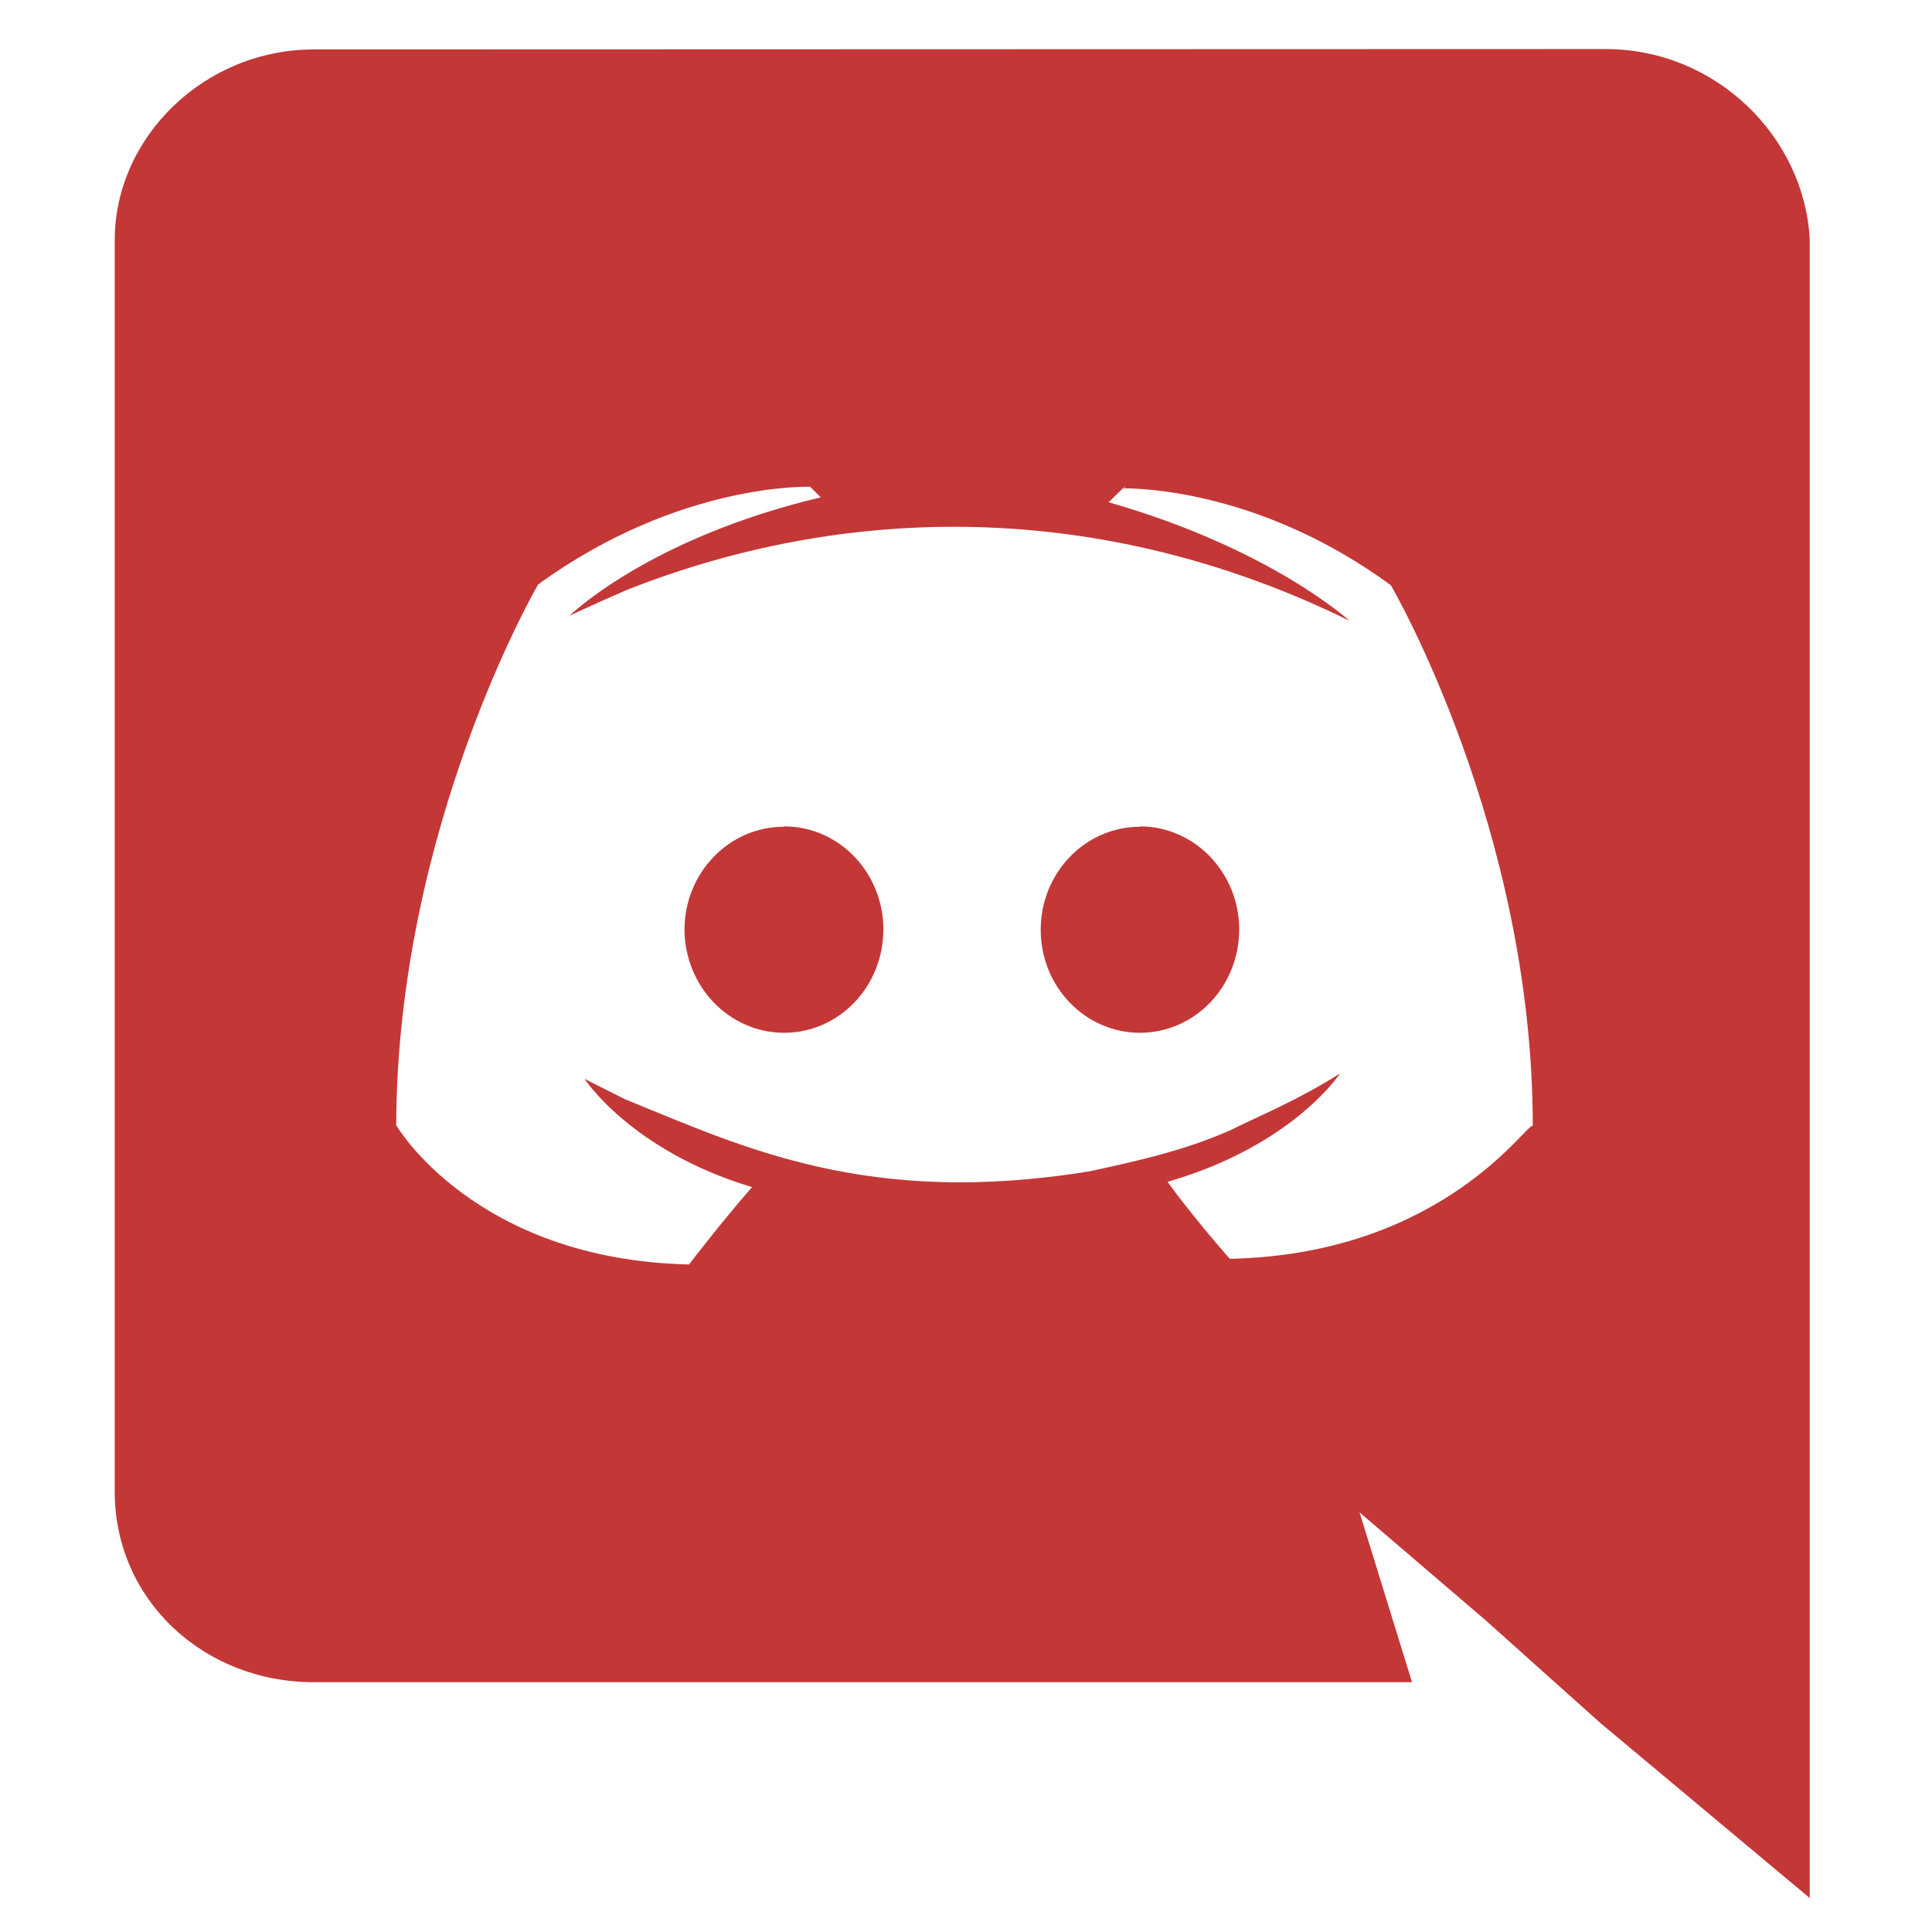 <?xml version="1.0" encoding="utf-8"?>
<!-- Generator: Adobe Illustrator 24.3.0, SVG Export Plug-In . SVG Version: 6.00 Build 0)  -->
<svg version="1.1" id="bold" xmlns="http://www.w3.org/2000/svg" xmlns:xlink="http://www.w3.org/1999/xlink" x="0px" y="0px"
	 viewBox="0 0 512 512" style="enable-background:new 0 0 512 512;" xml:space="preserve">
<style type="text/css">
	.st0{fill:#C43737;}
</style>
<path class="st0" d="M83.1,445.8h291.1l-13.9-45l33.3,28.5l30.5,27.3l55.5,46.4V63.5C478.2,36.2,454.7,13,425.5,13L83.2,13.1
	c-29.1,0-52.8,23.3-52.8,50.6v331.6C30.4,424,54,445.8,83.1,445.8L83.1,445.8z M298.4,129l-0.7,0.2l0.2-0.2H298.4z M142.6,154.9
	c37.4-27.2,72.1-25.9,72.1-25.9l2.8,2.8c-45.8,10.9-66.6,31.4-66.6,31.4s5.6-2.7,15.3-6.9c61.7-24.3,129-22.5,191.4,8.2
	c0,0-20.8-19.1-63.8-31.4l3.8-3.7c5.9,0,37.4,1.1,71,25.7c0,0,37.6,64.3,37.6,143.3c-1.2-1.5-23.4,34-80.3,35.2
	c0,0-9.6-10.9-16.5-20.4c33.3-9.6,45.7-28.7,45.7-28.7c-10.9,6.9-20.9,11-29,15c-12.4,5.5-24.9,8.2-37.3,10.9
	c-58.9,9.6-91.9-6.4-123.2-19.1l-10.7-5.4c0,0,12.4,19.1,44.4,28.7c-8.4,9.6-16.7,20.5-16.7,20.5c-56.9-1.3-77.6-36.9-77.6-36.9
	C105.2,219.1,142.6,154.9,142.6,154.9L142.6,154.9z"/>
<path class="st0" d="M302.1,273.7c14.5,0,26.3-12.2,26.3-27.4c0-15-11.8-27.3-26.3-27.3v0.1c-14.5,0-26.3,12.2-26.3,27.3
	C275.8,261.5,287.6,273.7,302.1,273.7z"/>
<path class="st0" d="M207.8,273.7c14.5,0,26.3-12.2,26.3-27.4c0-15-11.7-27.3-26.3-27.3l-0.1,0.1c-14.5,0-26.3,12.2-26.3,27.3
	C181.5,261.5,193.3,273.7,207.8,273.7z"/>
</svg>
